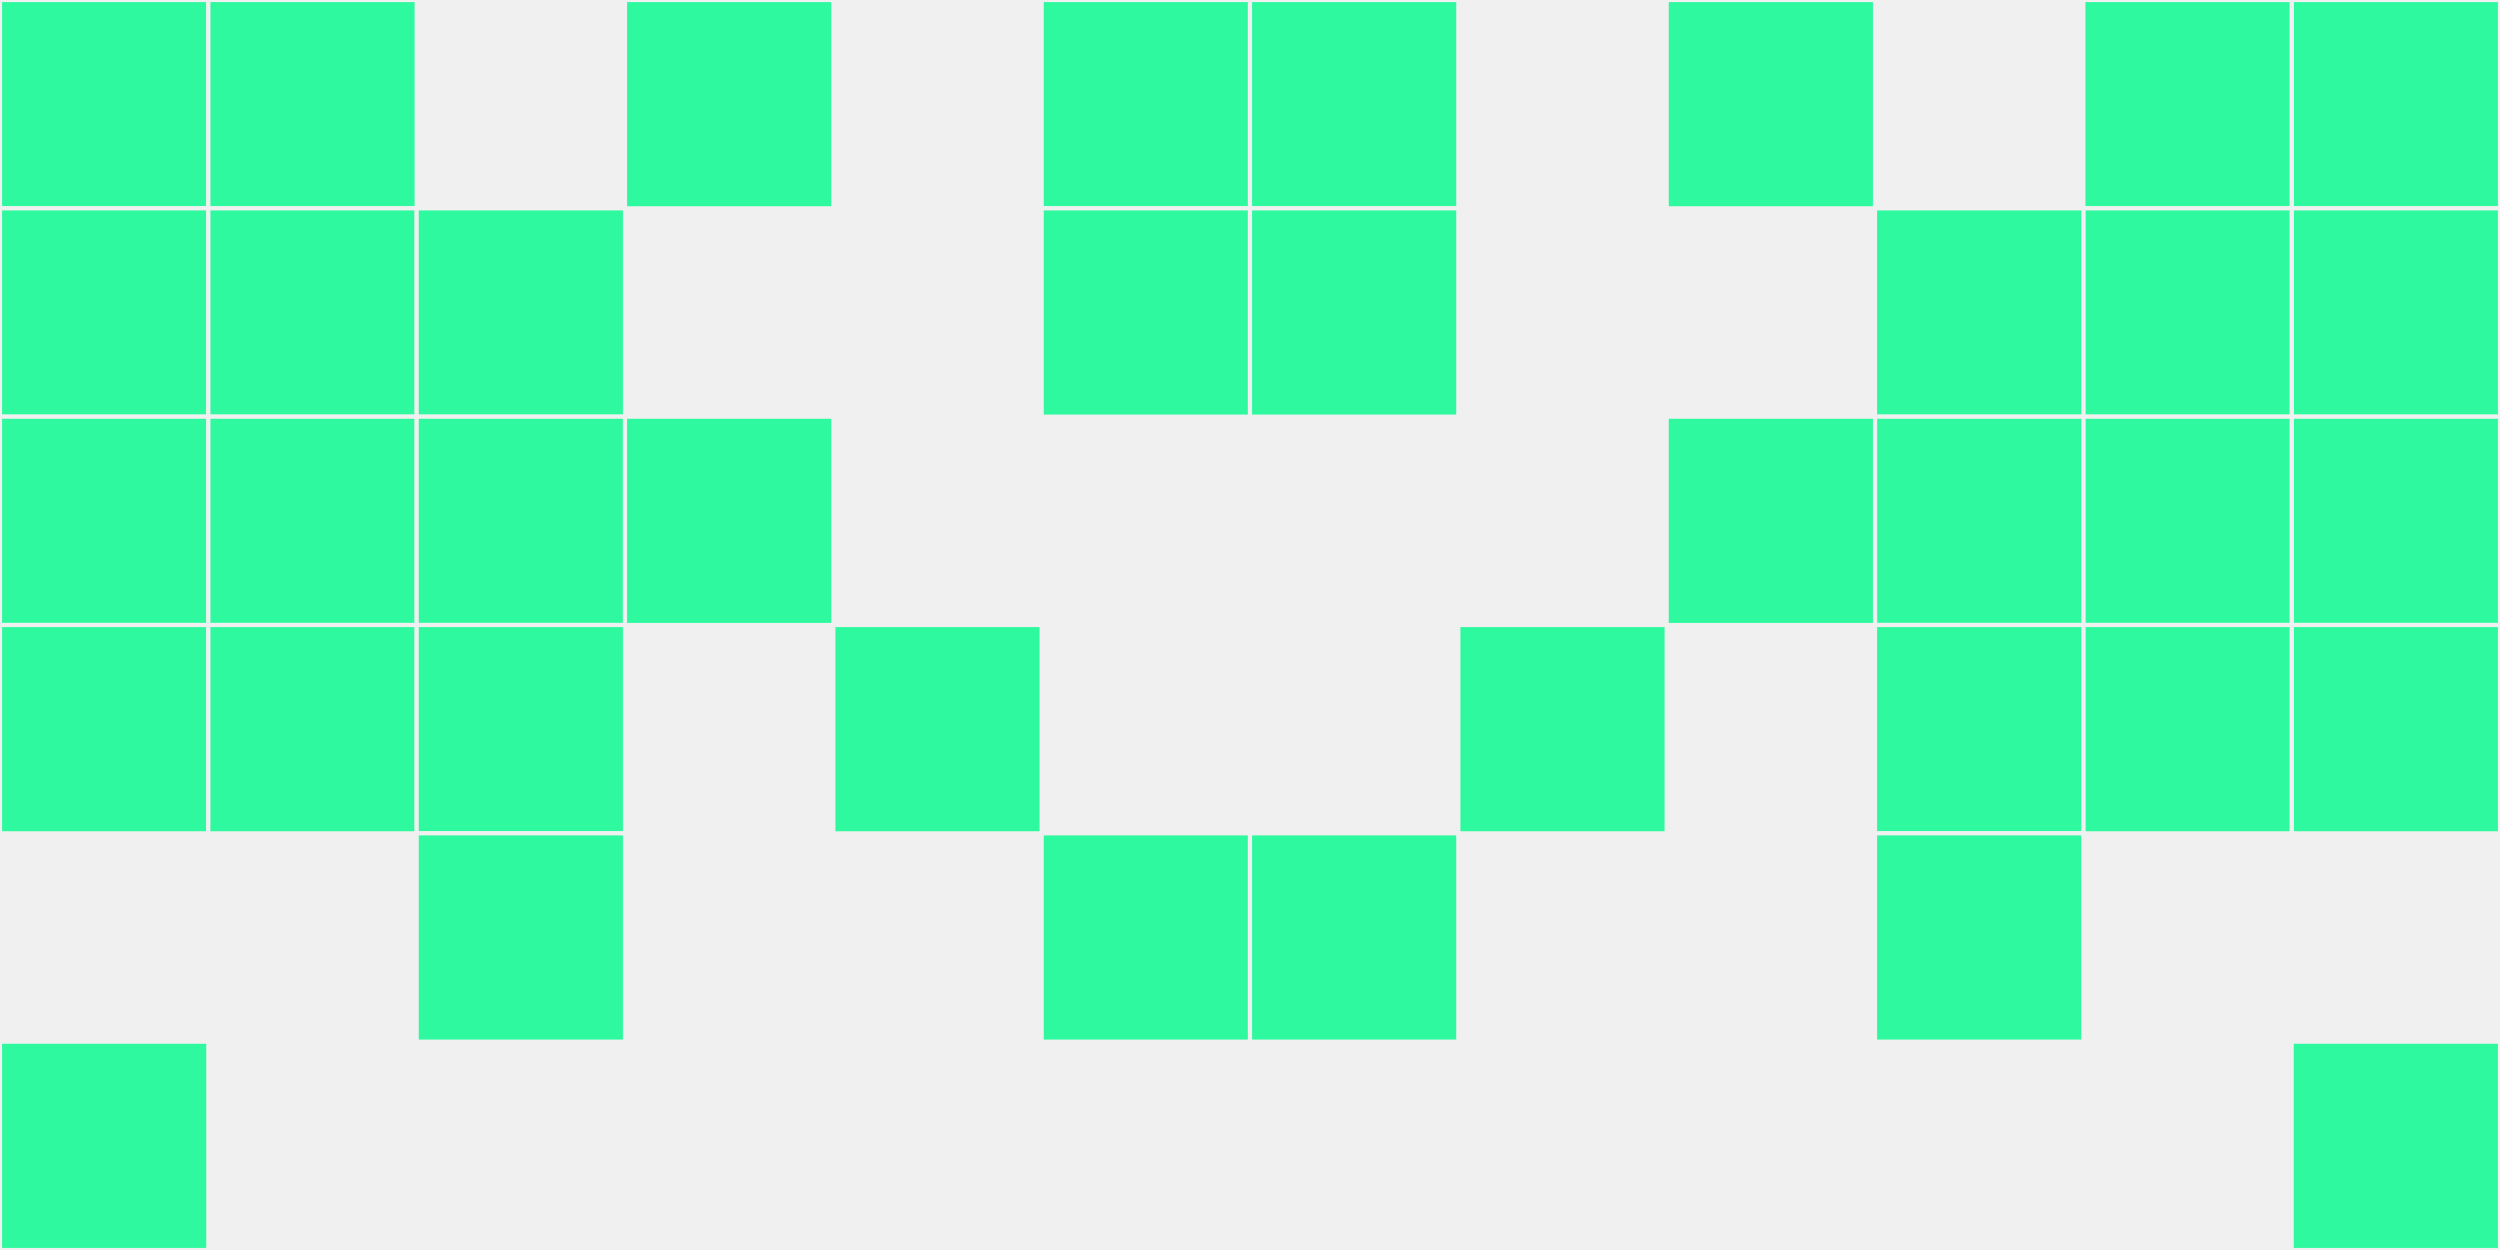 <?xml version="1.0"?>
    <svg width="12" height="6"
        viewBox="0 0 12 6"
        viewport-fill="red"
        xmlns="http://www.w3.org/2000/svg">
    <rect x="0" y="0" width="12" height="6" fill="#f0f0f0"/>
    <rect x="0" y="0" width="1" height="1" fill="#2ff99f" stroke="#f0f0f0" stroke-width="0.02"/><rect x="11" y="0" width="1" height="1" fill="#2ff99f" stroke="#f0f0f0" stroke-width="0.02"/><rect x="0" y="1" width="1" height="1" fill="#2ff99f" stroke="#f0f0f0" stroke-width="0.02"/><rect x="11" y="1" width="1" height="1" fill="#2ff99f" stroke="#f0f0f0" stroke-width="0.02"/><rect x="0" y="2" width="1" height="1" fill="#2ff99f" stroke="#f0f0f0" stroke-width="0.02"/><rect x="11" y="2" width="1" height="1" fill="#2ff99f" stroke="#f0f0f0" stroke-width="0.02"/><rect x="0" y="3" width="1" height="1" fill="#2ff99f" stroke="#f0f0f0" stroke-width="0.02"/><rect x="11" y="3" width="1" height="1" fill="#2ff99f" stroke="#f0f0f0" stroke-width="0.02"/><rect x="0" y="5" width="1" height="1" fill="#2ff99f" stroke="#f0f0f0" stroke-width="0.02"/><rect x="11" y="5" width="1" height="1" fill="#2ff99f" stroke="#f0f0f0" stroke-width="0.02"/><rect x="1" y="0" width="1" height="1" fill="#2ff99f" stroke="#f0f0f0" stroke-width="0.02"/><rect x="10" y="0" width="1" height="1" fill="#2ff99f" stroke="#f0f0f0" stroke-width="0.02"/><rect x="1" y="1" width="1" height="1" fill="#2ff99f" stroke="#f0f0f0" stroke-width="0.02"/><rect x="10" y="1" width="1" height="1" fill="#2ff99f" stroke="#f0f0f0" stroke-width="0.02"/><rect x="1" y="2" width="1" height="1" fill="#2ff99f" stroke="#f0f0f0" stroke-width="0.02"/><rect x="10" y="2" width="1" height="1" fill="#2ff99f" stroke="#f0f0f0" stroke-width="0.02"/><rect x="1" y="3" width="1" height="1" fill="#2ff99f" stroke="#f0f0f0" stroke-width="0.02"/><rect x="10" y="3" width="1" height="1" fill="#2ff99f" stroke="#f0f0f0" stroke-width="0.02"/><rect x="2" y="1" width="1" height="1" fill="#2ff99f" stroke="#f0f0f0" stroke-width="0.02"/><rect x="9" y="1" width="1" height="1" fill="#2ff99f" stroke="#f0f0f0" stroke-width="0.02"/><rect x="2" y="2" width="1" height="1" fill="#2ff99f" stroke="#f0f0f0" stroke-width="0.02"/><rect x="9" y="2" width="1" height="1" fill="#2ff99f" stroke="#f0f0f0" stroke-width="0.02"/><rect x="2" y="3" width="1" height="1" fill="#2ff99f" stroke="#f0f0f0" stroke-width="0.02"/><rect x="9" y="3" width="1" height="1" fill="#2ff99f" stroke="#f0f0f0" stroke-width="0.02"/><rect x="2" y="4" width="1" height="1" fill="#2ff99f" stroke="#f0f0f0" stroke-width="0.02"/><rect x="9" y="4" width="1" height="1" fill="#2ff99f" stroke="#f0f0f0" stroke-width="0.02"/><rect x="3" y="0" width="1" height="1" fill="#2ff99f" stroke="#f0f0f0" stroke-width="0.02"/><rect x="8" y="0" width="1" height="1" fill="#2ff99f" stroke="#f0f0f0" stroke-width="0.02"/><rect x="3" y="2" width="1" height="1" fill="#2ff99f" stroke="#f0f0f0" stroke-width="0.02"/><rect x="8" y="2" width="1" height="1" fill="#2ff99f" stroke="#f0f0f0" stroke-width="0.02"/><rect x="4" y="3" width="1" height="1" fill="#2ff99f" stroke="#f0f0f0" stroke-width="0.02"/><rect x="7" y="3" width="1" height="1" fill="#2ff99f" stroke="#f0f0f0" stroke-width="0.02"/><rect x="5" y="0" width="1" height="1" fill="#2ff99f" stroke="#f0f0f0" stroke-width="0.02"/><rect x="6" y="0" width="1" height="1" fill="#2ff99f" stroke="#f0f0f0" stroke-width="0.02"/><rect x="5" y="1" width="1" height="1" fill="#2ff99f" stroke="#f0f0f0" stroke-width="0.02"/><rect x="6" y="1" width="1" height="1" fill="#2ff99f" stroke="#f0f0f0" stroke-width="0.02"/><rect x="5" y="4" width="1" height="1" fill="#2ff99f" stroke="#f0f0f0" stroke-width="0.02"/><rect x="6" y="4" width="1" height="1" fill="#2ff99f" stroke="#f0f0f0" stroke-width="0.02"/>
    </svg>
